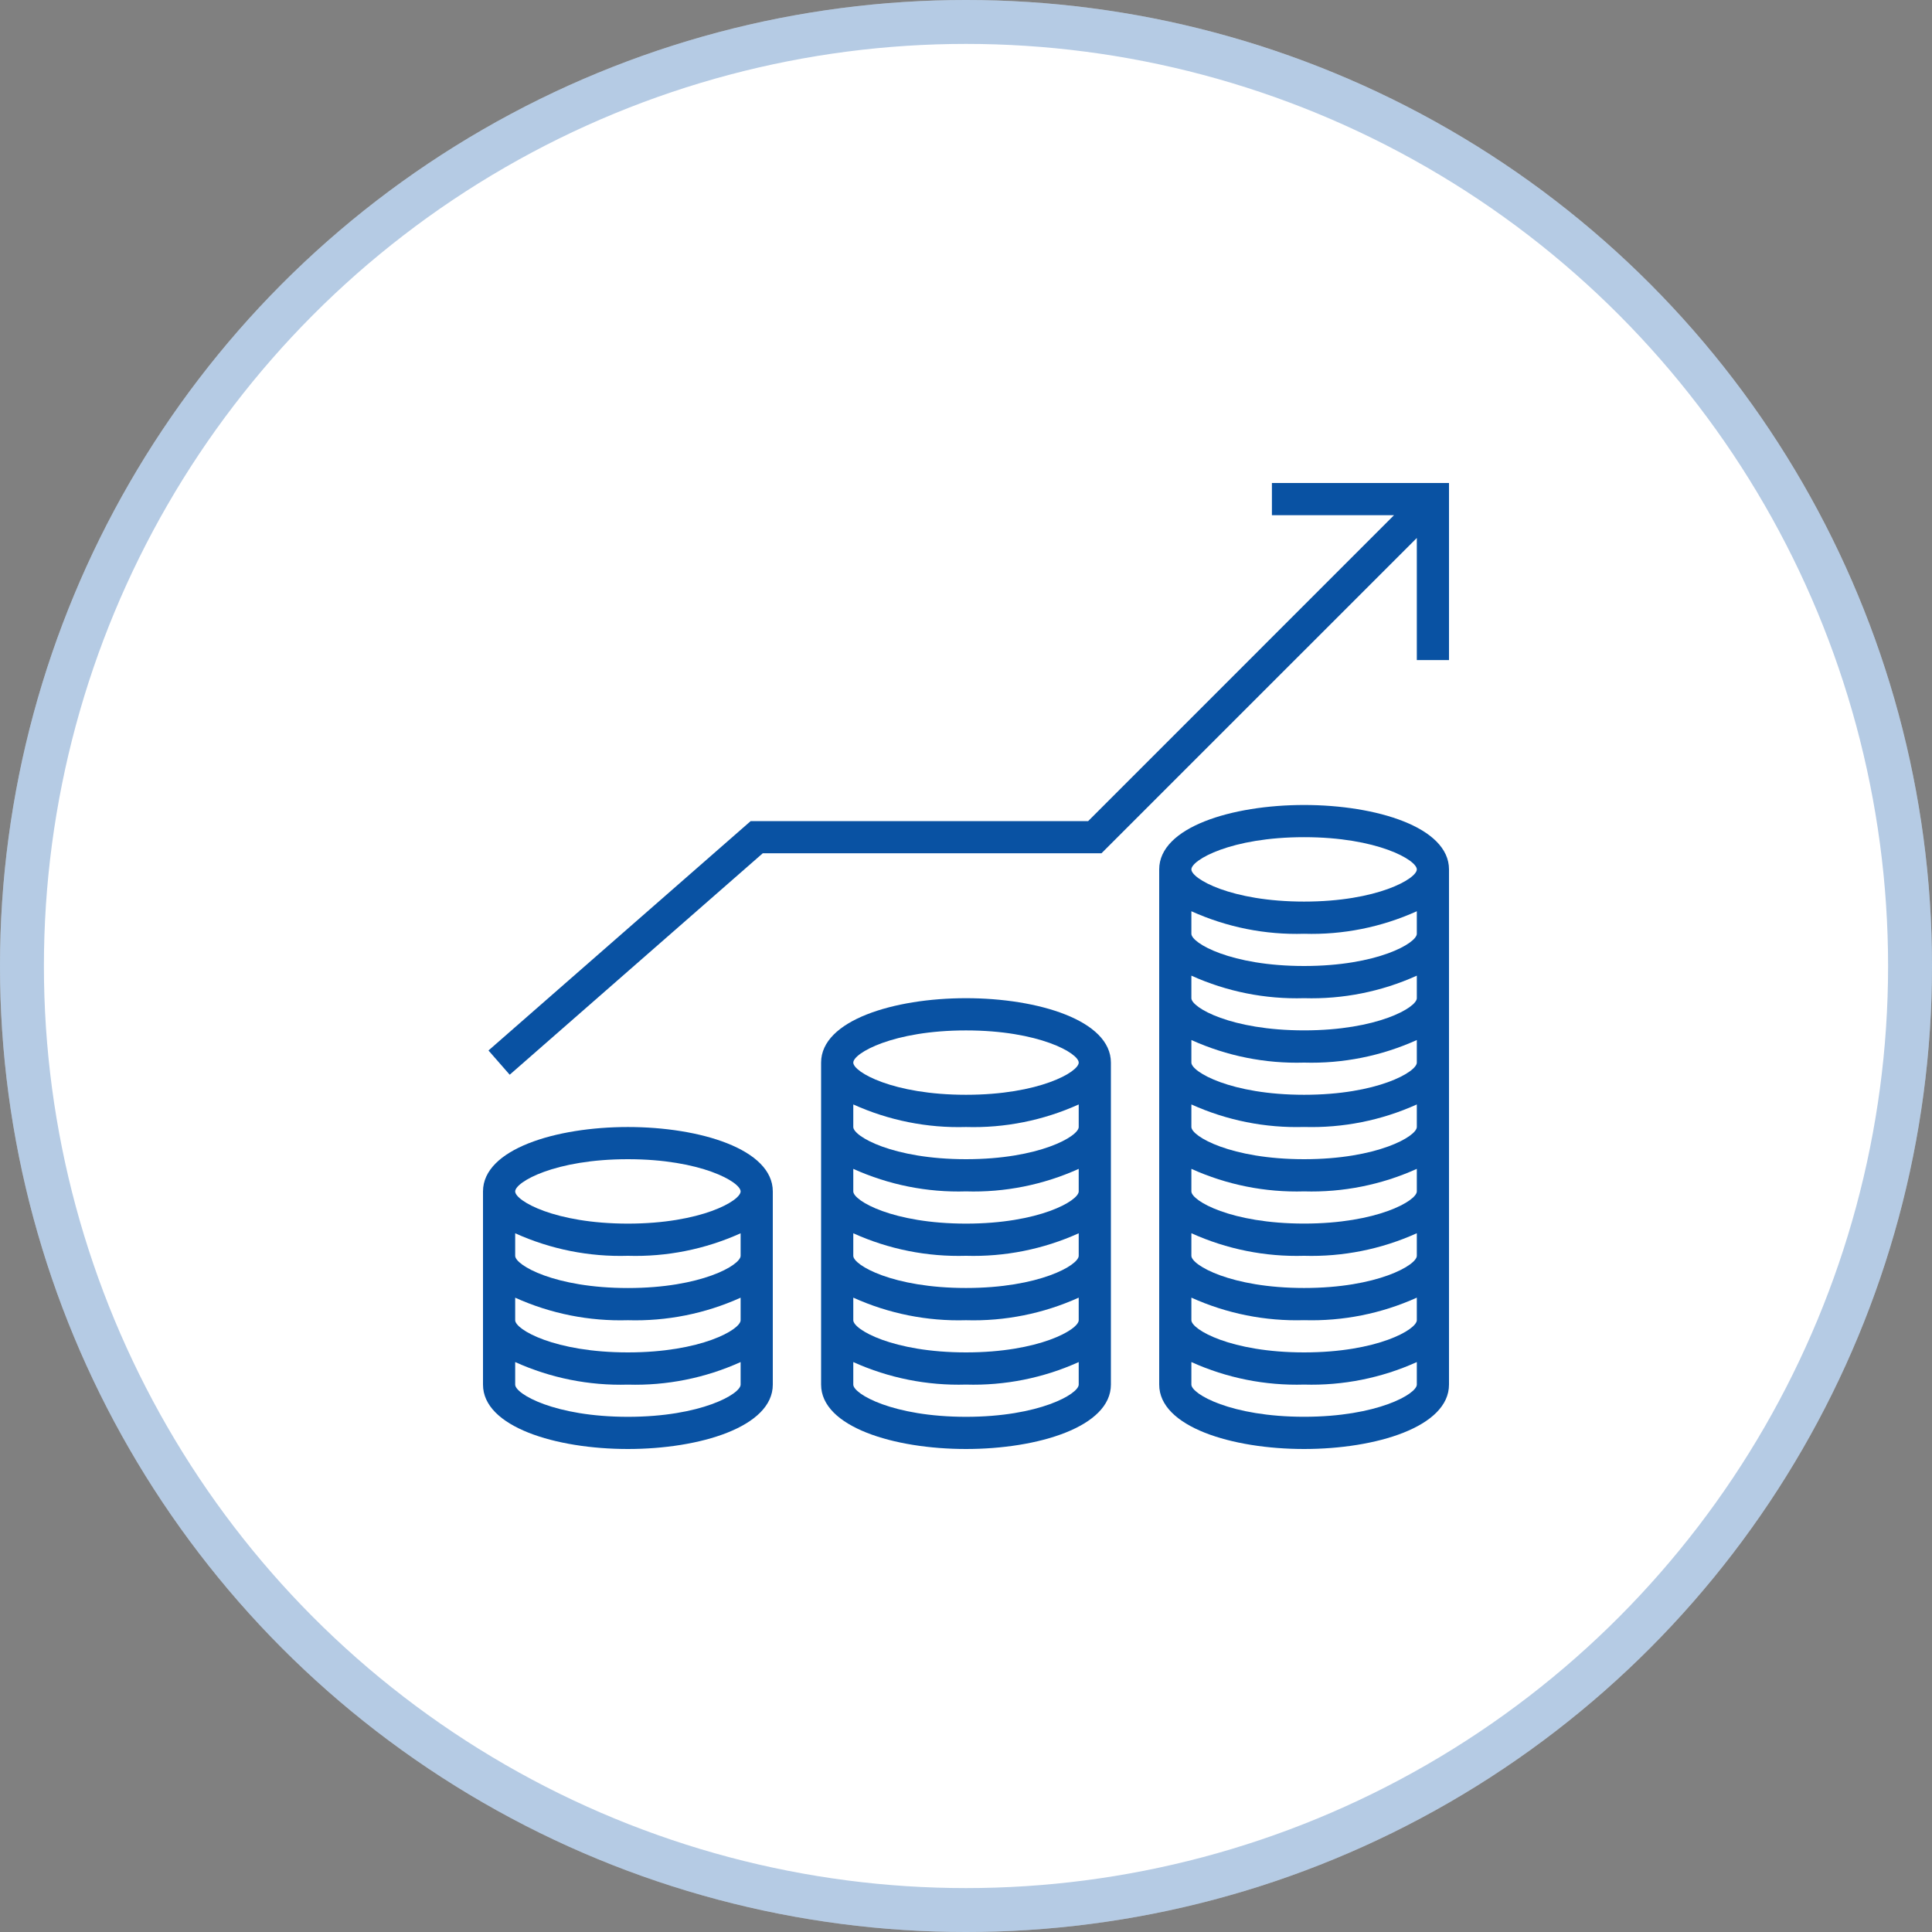 <svg width="44" height="44" viewBox="0 0 44 44" fill="none" xmlns="http://www.w3.org/2000/svg">
<rect x="0" y="0" width="44" height="44" fill="#808080" stroke="none"/>
<circle cx="22" cy="22" r="22" fill="white"/>
<circle cx="22" cy="22" r="21.5" stroke="#0952A3" stroke-opacity="0.3"/>
<path d="M14.3 25.667C12.66 25.667 11 26.171 11 27.134V31.534C11 32.496 12.66 33 14.3 33C15.94 33 17.6 32.496 17.6 31.534V27.134C17.6 26.171 15.94 25.667 14.3 25.667ZM14.3 26.4C15.967 26.4 16.867 26.921 16.867 27.134C16.867 27.346 15.967 27.867 14.3 27.867C12.633 27.867 11.733 27.346 11.733 27.134C11.733 26.921 12.633 26.4 14.3 26.4ZM14.3 32.267C12.633 32.267 11.733 31.746 11.733 31.534V31.02C12.539 31.384 13.417 31.56 14.3 31.534C15.183 31.56 16.061 31.384 16.867 31.02V31.534C16.867 31.746 15.967 32.267 14.3 32.267ZM14.3 30.8C12.633 30.8 11.733 30.28 11.733 30.067V29.554C12.539 29.918 13.417 30.093 14.3 30.067C15.183 30.093 16.061 29.918 16.867 29.554V30.067C16.867 30.28 15.967 30.8 14.3 30.8ZM14.3 29.334C12.633 29.334 11.733 28.813 11.733 28.6V28.087C12.539 28.451 13.417 28.627 14.3 28.6C15.183 28.627 16.061 28.451 16.867 28.087V28.6C16.867 28.813 15.967 29.334 14.3 29.334Z" fill="#0952A3"/>
<path d="M22 22.733C20.36 22.733 18.7 23.237 18.7 24.2V31.533C18.7 32.496 20.36 33 22 33C23.64 33 25.3 32.496 25.3 31.533V24.2C25.3 23.237 23.64 22.733 22 22.733ZM22 23.467C23.667 23.467 24.567 23.987 24.567 24.2C24.567 24.413 23.667 24.933 22 24.933C20.333 24.933 19.433 24.413 19.433 24.2C19.433 23.987 20.333 23.467 22 23.467ZM22 32.267C20.333 32.267 19.433 31.746 19.433 31.533V31.02C20.239 31.384 21.117 31.559 22 31.533C22.883 31.559 23.761 31.384 24.567 31.02V31.533C24.567 31.746 23.667 32.267 22 32.267ZM22 30.8C20.333 30.8 19.433 30.279 19.433 30.067V29.553C20.239 29.917 21.117 30.093 22 30.067C22.883 30.093 23.761 29.917 24.567 29.553V30.067C24.567 30.279 23.667 30.8 22 30.8ZM22 29.333C20.333 29.333 19.433 28.813 19.433 28.6V28.087C20.239 28.451 21.117 28.626 22 28.6C22.883 28.626 23.761 28.451 24.567 28.087V28.6C24.567 28.813 23.667 29.333 22 29.333ZM22 27.867C20.333 27.867 19.433 27.346 19.433 27.133V26.62C20.239 26.984 21.117 27.16 22 27.133C22.883 27.16 23.761 26.984 24.567 26.62V27.133C24.567 27.346 23.667 27.867 22 27.867ZM22 26.4C20.333 26.4 19.433 25.879 19.433 25.667V25.153C20.239 25.517 21.117 25.693 22 25.667C22.883 25.693 23.761 25.517 24.567 25.153V25.667C24.567 25.879 23.667 26.4 22 26.4Z" fill="#0952A3"/>
<path d="M29.7 18.333C28.06 18.333 26.4 18.837 26.4 19.8V31.533C26.4 32.496 28.06 33 29.7 33C31.34 33 33 32.496 33 31.533V19.8C33 18.837 31.34 18.333 29.7 18.333ZM29.7 19.066C31.367 19.066 32.267 19.587 32.267 19.8C32.267 20.012 31.367 20.533 29.7 20.533C28.033 20.533 27.133 20.012 27.133 19.8C27.133 19.587 28.033 19.066 29.7 19.066ZM29.7 32.266C28.033 32.266 27.133 31.746 27.133 31.533V31.02C27.939 31.384 28.817 31.559 29.7 31.533C30.583 31.559 31.461 31.384 32.267 31.02V31.533C32.267 31.746 31.367 32.266 29.7 32.266ZM29.7 30.8C28.033 30.8 27.133 30.279 27.133 30.066V29.553C27.939 29.917 28.817 30.092 29.7 30.066C30.583 30.092 31.461 29.917 32.267 29.553V30.066C32.267 30.279 31.367 30.8 29.7 30.8ZM29.7 29.333C28.033 29.333 27.133 28.812 27.133 28.6V28.086C27.939 28.45 28.817 28.626 29.7 28.6C30.583 28.626 31.461 28.45 32.267 28.086V28.6C32.267 28.812 31.367 29.333 29.7 29.333ZM29.7 27.866C28.033 27.866 27.133 27.346 27.133 27.133V26.62C27.939 26.984 28.817 27.159 29.7 27.133C30.583 27.159 31.461 26.984 32.267 26.62V27.133C32.267 27.346 31.367 27.866 29.7 27.866ZM29.7 26.4C28.033 26.4 27.133 25.879 27.133 25.666V25.153C27.939 25.517 28.817 25.692 29.7 25.666C30.583 25.692 31.461 25.517 32.267 25.153V25.666C32.267 25.879 31.367 26.4 29.7 26.4ZM29.7 24.933C28.033 24.933 27.133 24.412 27.133 24.2V23.686C27.939 24.05 28.817 24.226 29.7 24.2C30.583 24.226 31.461 24.05 32.267 23.686V24.2C32.267 24.412 31.367 24.933 29.7 24.933ZM29.7 23.466C28.033 23.466 27.133 22.946 27.133 22.733V22.22C27.939 22.584 28.817 22.759 29.7 22.733C30.583 22.759 31.461 22.584 32.267 22.22V22.733C32.267 22.946 31.367 23.466 29.7 23.466ZM29.7 22C28.033 22 27.133 21.479 27.133 21.266V20.753C27.939 21.117 28.817 21.293 29.7 21.266C30.583 21.293 31.461 21.117 32.267 20.753V21.266C32.267 21.479 31.367 22 29.7 22Z" fill="#0952A3"/>
<path d="M28.967 11V11.733H31.748L24.782 18.7H17.096L11.125 23.924L11.608 24.476L17.371 19.433H25.085L32.267 12.252V15.033H33V11H28.967Z" fill="#0952A3"/>
</svg>
